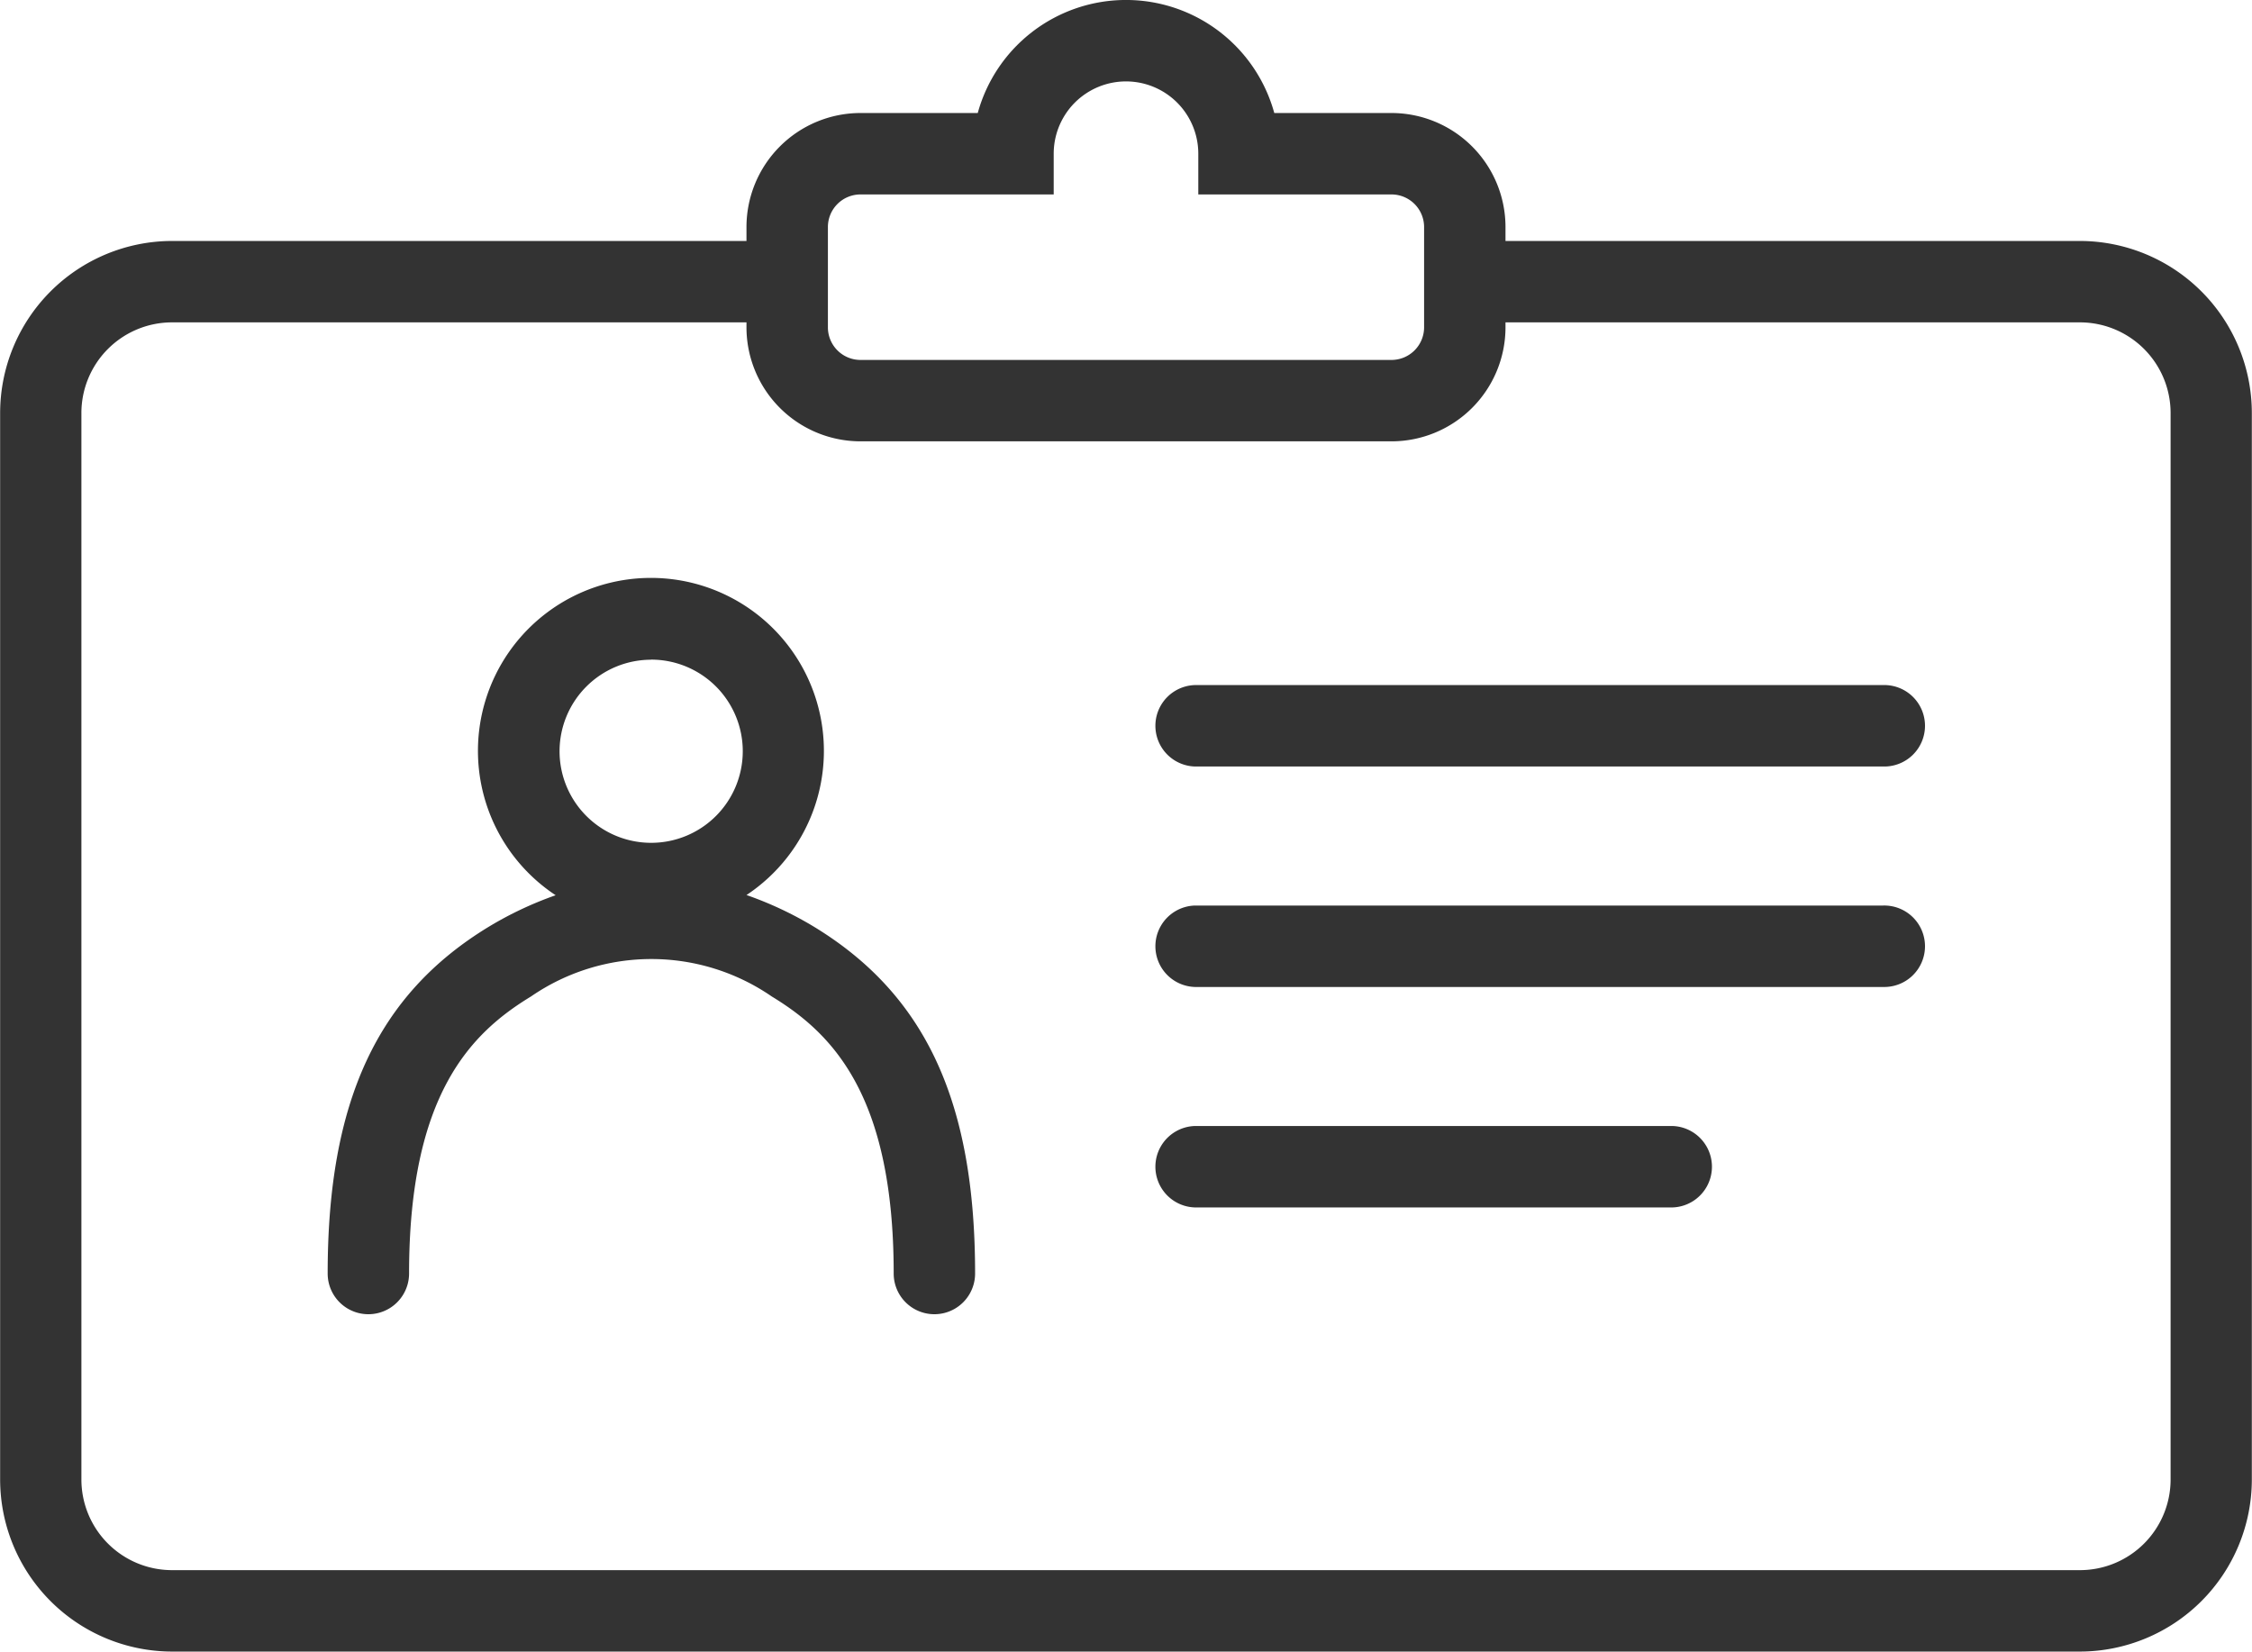 <svg xmlns="http://www.w3.org/2000/svg" viewBox="0 0 66.893 49.06">
  <g id="industryico_Member" transform="translate(-3890.875 -234.47)">
    <path id="Path_17" data-name="Path 17" d="M3952.663,283.53h-56.684a5.115,5.115,0,0,1-5.1-5.112V246.74a5.114,5.114,0,0,1,5.1-5.112h18.279v2.418h-18.279a2.693,2.693,0,0,0-2.686,2.694v31.678a2.693,2.693,0,0,0,2.686,2.693h56.684a2.693,2.693,0,0,0,2.687-2.693V246.74a2.694,2.694,0,0,0-2.687-2.694h-18.278v-2.418h18.278a5.114,5.114,0,0,1,5.1,5.112v31.678A5.115,5.115,0,0,1,3952.663,283.53Z" fill="#333" />
    <path id="Path_18" data-name="Path 18" d="M3932.208,247.58h-15.774a3.39,3.39,0,0,1-3.386-3.386v-2.981a3.39,3.39,0,0,1,3.386-3.386h3.484a4.567,4.567,0,0,1,8.808,0h3.482a3.389,3.389,0,0,1,3.386,3.386v2.981A3.389,3.389,0,0,1,3932.208,247.58Zm-15.774-7.334a.968.968,0,0,0-.967.967v2.981a.968.968,0,0,0,.967.968h15.774a.969.969,0,0,0,.968-.968v-2.981a.969.969,0,0,0-.968-.967h-5.739v-1.21a2.147,2.147,0,0,0-4.295,0v1.21Z" fill="#333" />
    <path id="Path_19" data-name="Path 19" d="M3915.055,262a10.643,10.643,0,0,0-2.006-.943,5.138,5.138,0,1,0-5.669.006,10.656,10.656,0,0,0-1.988.937c-3.309,2.012-4.784,5.187-4.784,10.3a1.209,1.209,0,0,0,2.418,0c0-5.311,1.831-7.141,3.622-8.23a6.305,6.305,0,0,1,7.151,0c1.791,1.089,3.622,2.919,3.622,8.23a1.209,1.209,0,0,0,2.418,0C3919.839,267.19,3918.364,264.015,3915.055,262Zm-4.845-7.936a2.721,2.721,0,1,1-2.714,2.715A2.72,2.72,0,0,1,3910.21,254.067Z" fill="#333" />
    <path id="Path_20" data-name="Path 20" d="M3946.81,257.239h-20.44a1.21,1.21,0,0,1,0-2.419h20.44a1.21,1.21,0,1,1,0,2.419Z" fill="#333" />
    <path id="Path_21" data-name="Path 21" d="M3946.81,263.788h-20.44a1.21,1.21,0,0,1,0-2.419h20.44a1.21,1.21,0,1,1,0,2.419Z" fill="#333" />
    <path id="Path_22" data-name="Path 22" d="M3940.551,270.337H3926.37a1.21,1.21,0,0,1,0-2.419h14.181a1.21,1.21,0,0,1,0,2.419Z" fill="#333" />
  </g>
</svg>